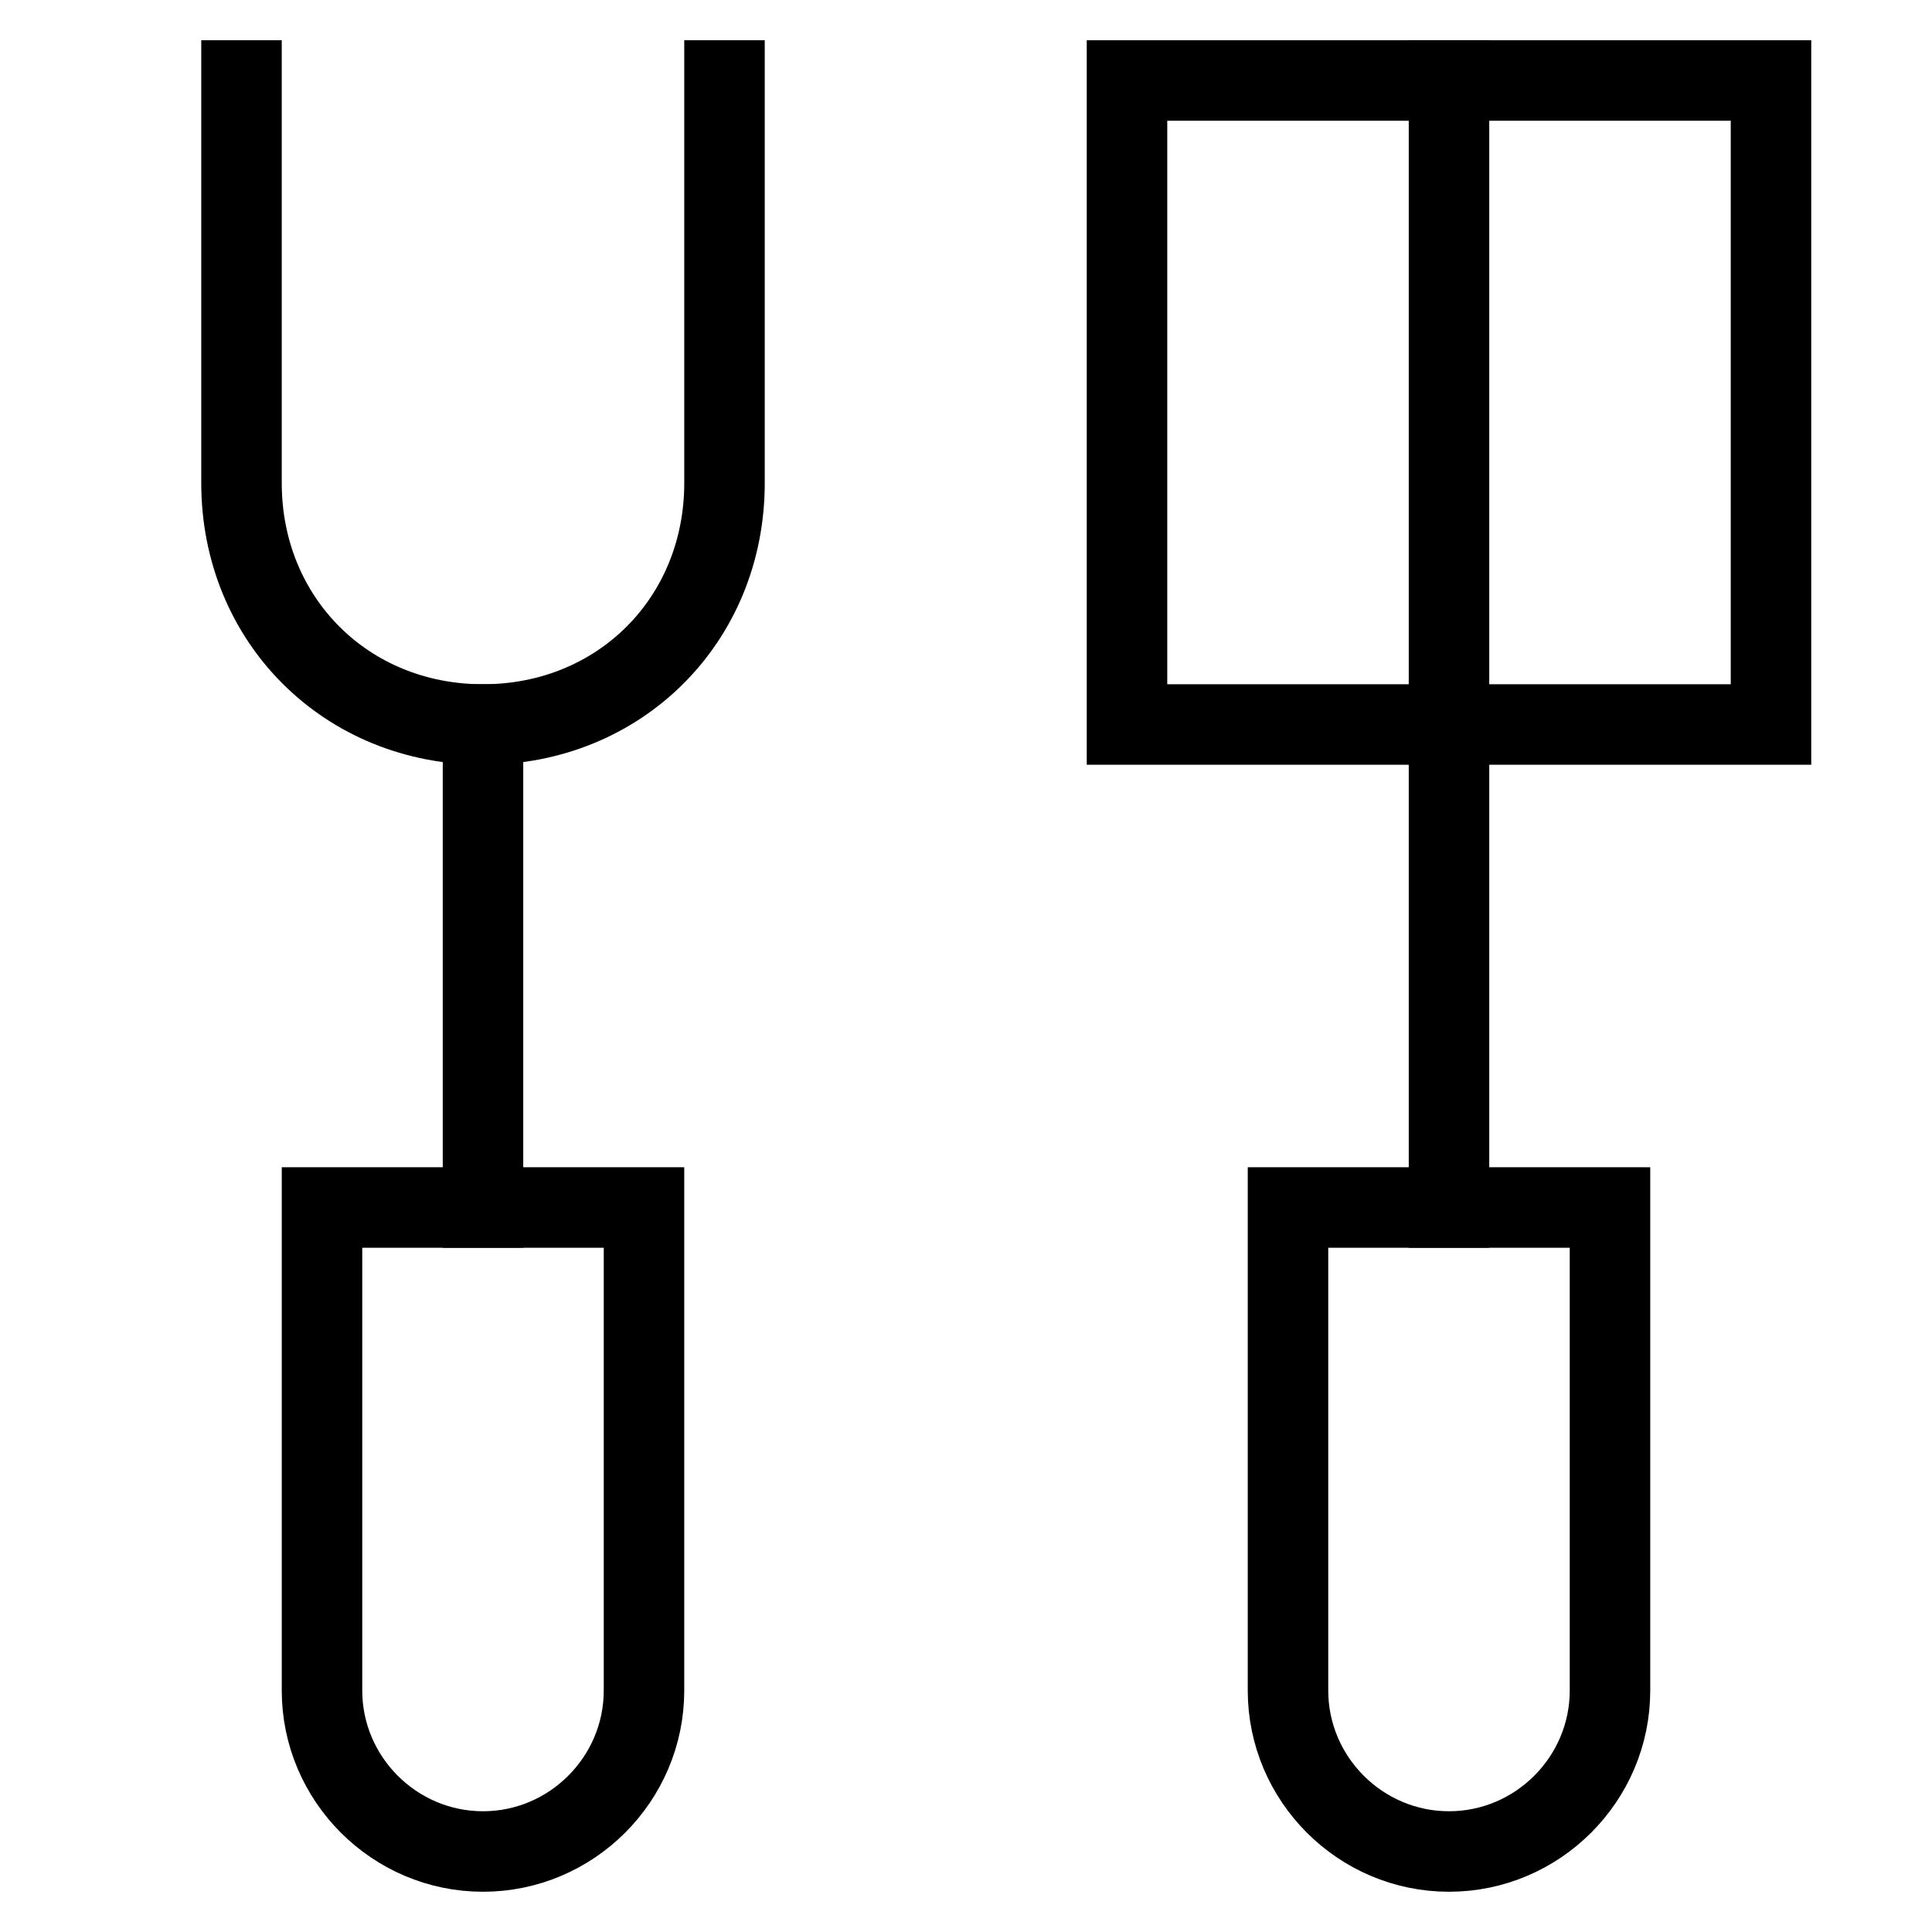 <svg id="nc_icon" version="1.1" xmlns="http://www.w3.org/2000/svg" xmlns:xlink="http://www.w3.org/1999/xlink" x="0px" y="0px" viewBox="0 0 24 24" xml:space="preserve" ><g transform="translate(0, 0)" class="nc-icon-wrapper" fill="none"><path data-color="color-2" fill="none" stroke="currentColor" vector-effect="non-scaling-stroke" stroke-linecap="square" stroke-miterlimit="10" d="M20,15h-4v6 c0,1.1,0.9,2,2,2h0c1.1,0,2-0.9,2-2V15z" stroke-linejoin="miter"></path> <line data-color="color-2" fill="none" stroke="currentColor" vector-effect="non-scaling-stroke" stroke-linecap="square" stroke-miterlimit="10" x1="18" y1="15" x2="18" y2="1" stroke-linejoin="miter"></line> <rect data-color="color-2" x="14" y="1" fill="none" stroke="currentColor" vector-effect="non-scaling-stroke" stroke-linecap="square" stroke-miterlimit="10" width="8" height="8" stroke-linejoin="miter"></rect> <path fill="none" stroke="currentColor" vector-effect="non-scaling-stroke" stroke-linecap="square" stroke-miterlimit="10" d="M8,15H4v6c0,1.1,0.9,2,2,2 h0c1.1,0,2-0.9,2-2V15z" stroke-linejoin="miter"></path> <line fill="none" stroke="currentColor" vector-effect="non-scaling-stroke" stroke-linecap="square" stroke-miterlimit="10" x1="6" y1="15" x2="6" y2="9" stroke-linejoin="miter"></line> <path fill="none" stroke="currentColor" vector-effect="non-scaling-stroke" stroke-linecap="square" stroke-miterlimit="10" d="M9,1v5c0,1.7-1.3,3-3,3h0 C4.3,9,3,7.7,3,6V1" stroke-linejoin="miter"></path></g></svg>